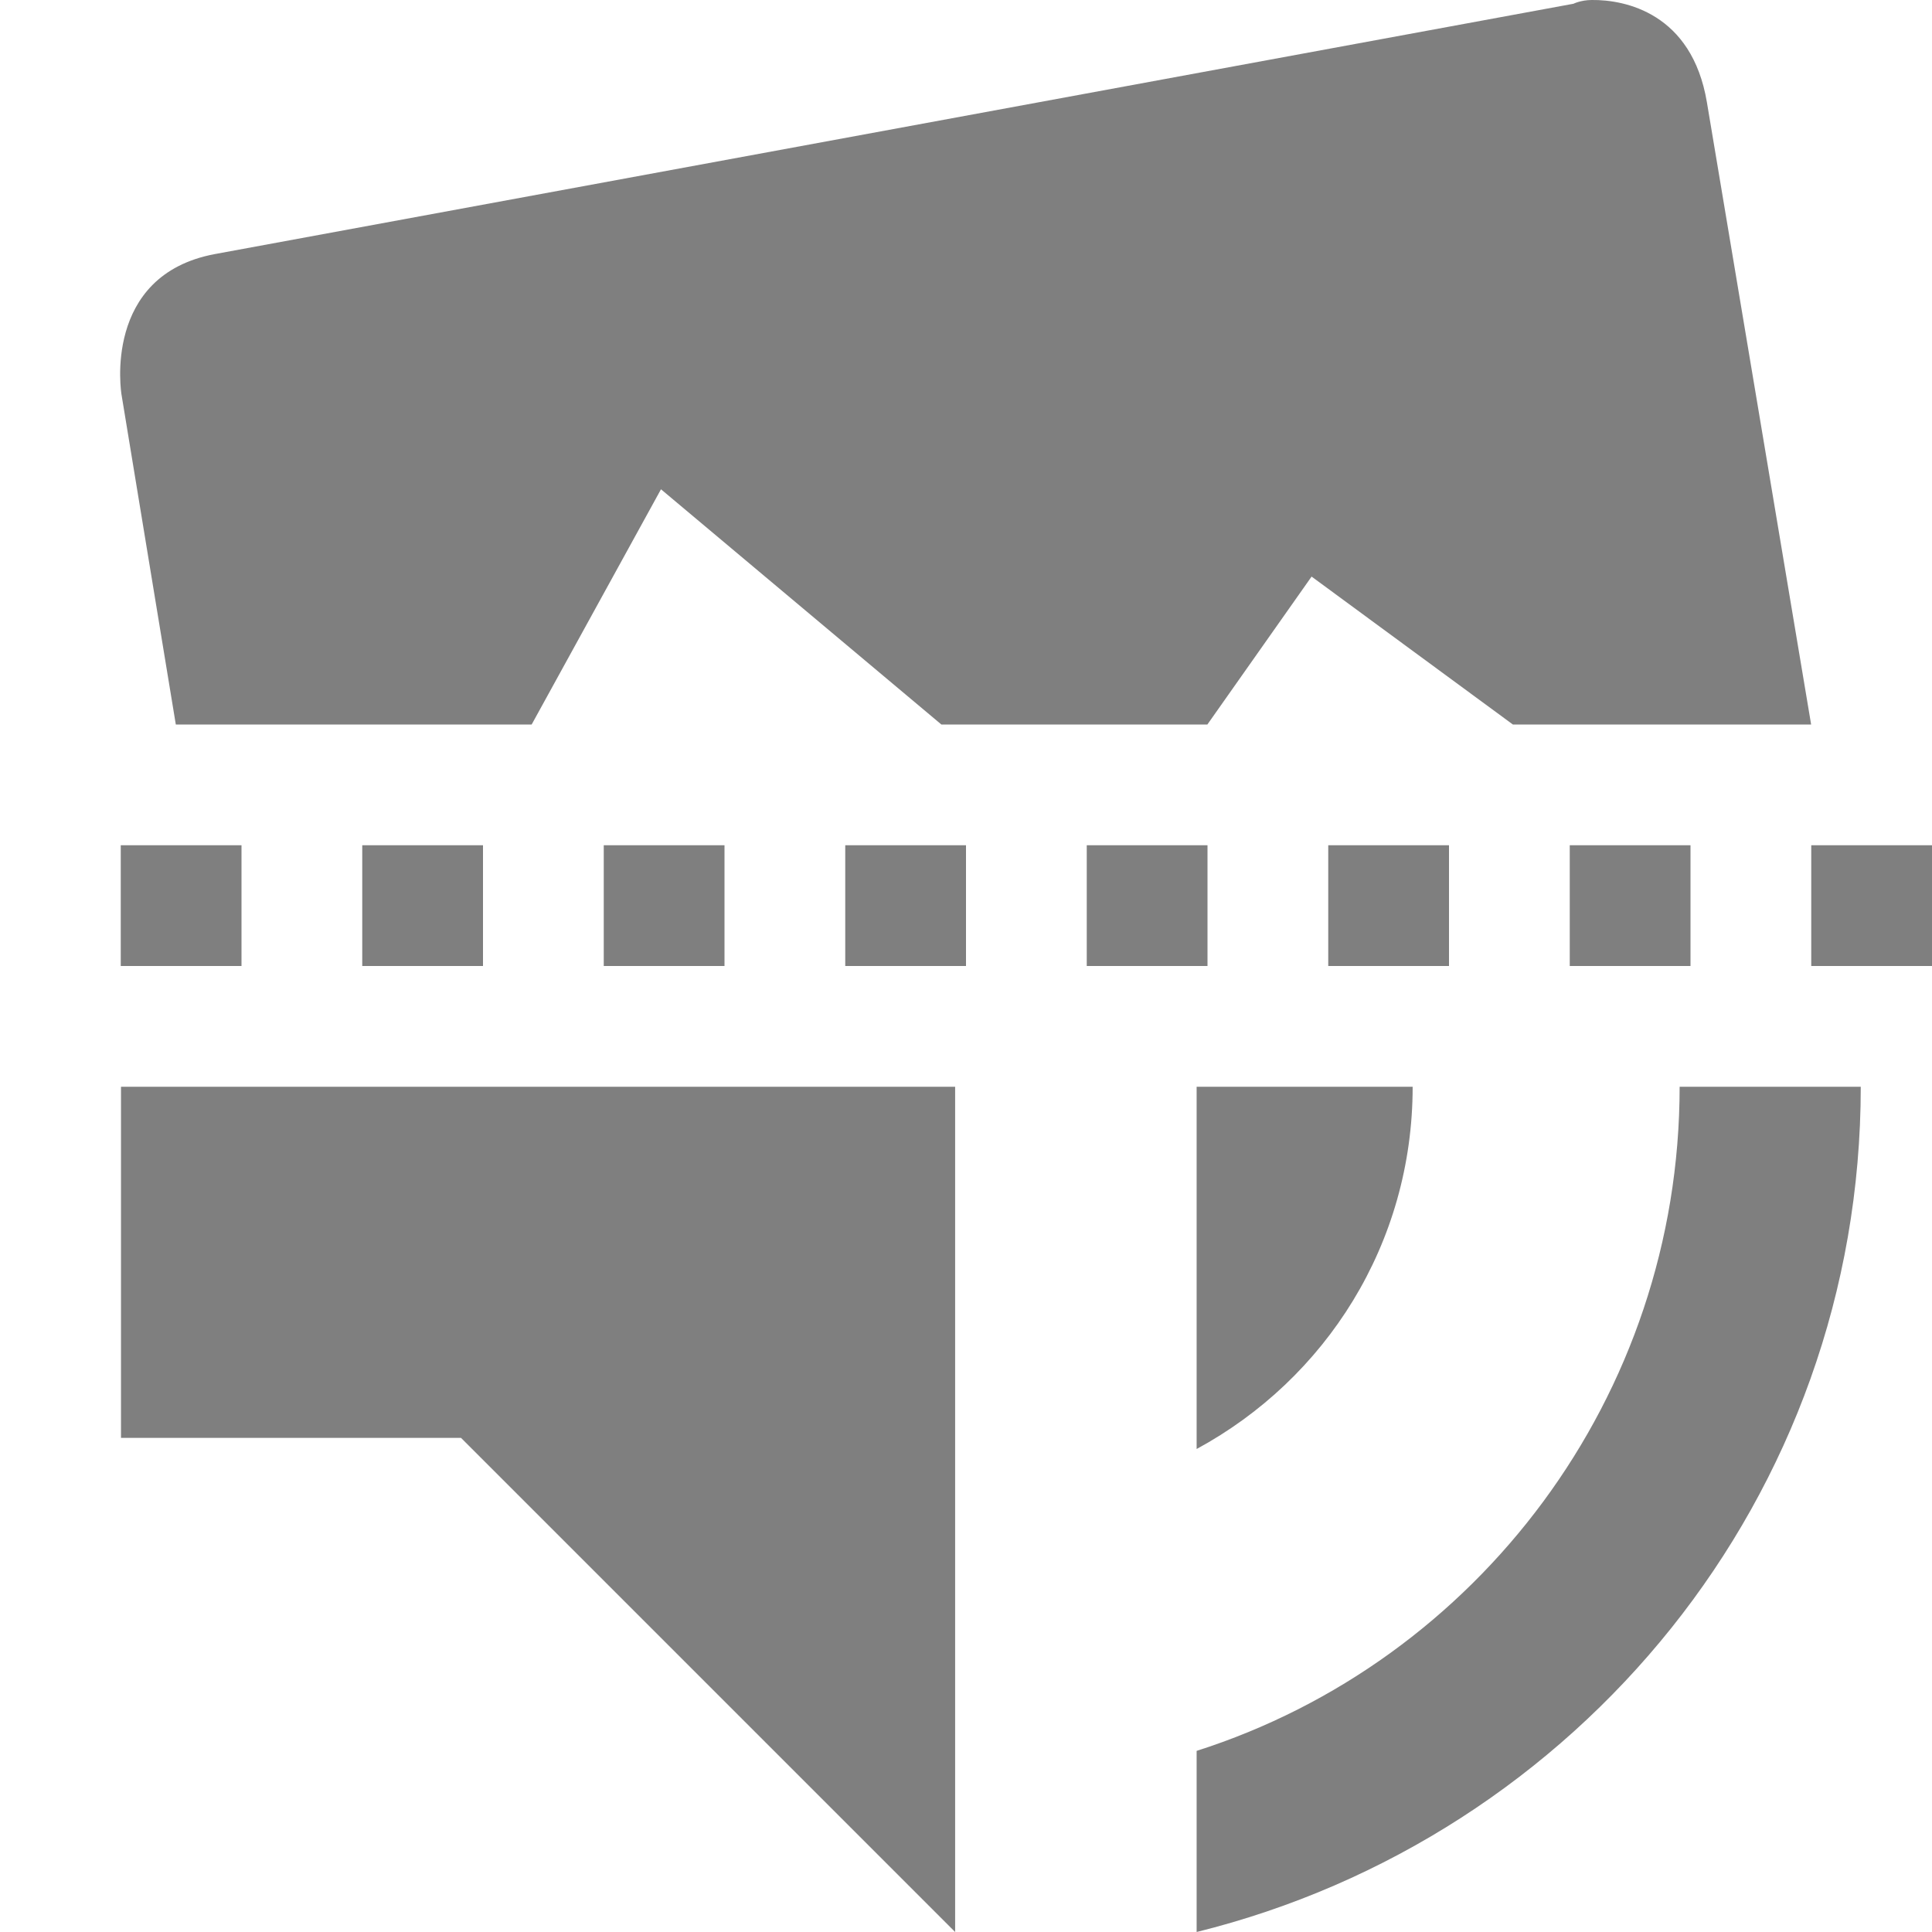 <?xml version="1.0" encoding="UTF-8" standalone="no"?>
<!-- Created with Inkscape (http://www.inkscape.org/) -->
<svg id="svg7384" xmlns:rdf="http://www.w3.org/1999/02/22-rdf-syntax-ns#" style="enable-background:new" xmlns="http://www.w3.org/2000/svg" xmlns:osb="http://www.openswatchbook.org/uri/2009/osb" height="16" width="16" version="1.1" xmlns:cc="http://creativecommons.org/ns#" xmlns:dc="http://purl.org/dc/elements/1.1/">
 <title id="title8473">Paper Symbolic Icon Theme</title>
 <defs id="defs7386">
  <filter id="filter7554" color-interpolation-filters="sRGB">
   <feBlend id="feBlend7556" mode="darken" in2="BackgroundImage"/>
  </filter>
 </defs>
 <g id="layer12" transform="translate(-405 -81)">
  <path id="path4194" opacity=".5" style="color:#000000;text-indent:0;block-progression:tb;text-decoration-line:none;enable-background:new;text-transform:none" d="m418.18 81c-0.09 0.001-0.149 0.031-0.149 0.031l-11.251 2.073c-0.938 0.175-0.774 1.162-0.774 1.162l0.45 2.734h2.947l1.071-1.948 2.322 1.948h2.203l0.863-1.225 1.667 1.225h2.47l-0.863-5.152c-0.124-0.742-0.681-0.851-0.952-0.848z"/>
  <path id="path5935-5" opacity=".5" style="color:#000000;text-indent:0;block-progression:tb;text-decoration-line:none;enable-background:accumulate;text-transform:none" d="m406 88v1h1v-1h-1zm2 0v1h1v-1h-1zm2 0v1h1v-1h-1zm2 0v1h1v-1h-1zm2 0v1h1v-1h-1zm2 0v1h1v-1h-1zm2 0v1h1v-1h-1zm2 0v1h1v-1h-1z"/>
  <g id="g4173" transform="matrix(1 0 0 -1 139.91 -315)">
   <path id="path5075" opacity=".5" d="m8 1-4.092 4.092h-2.816v2.908h6.908v-7zm2 0v1.5c2.32 0.74 4 2.93 4 5.5h1.5c0-3.4-2.35-6.22-5.5-7zm0 4v3h1.789c0-1.3-0.719-2.42-1.789-3z" transform="translate(265 -413)"/>
  </g>
 </g>
</svg>
